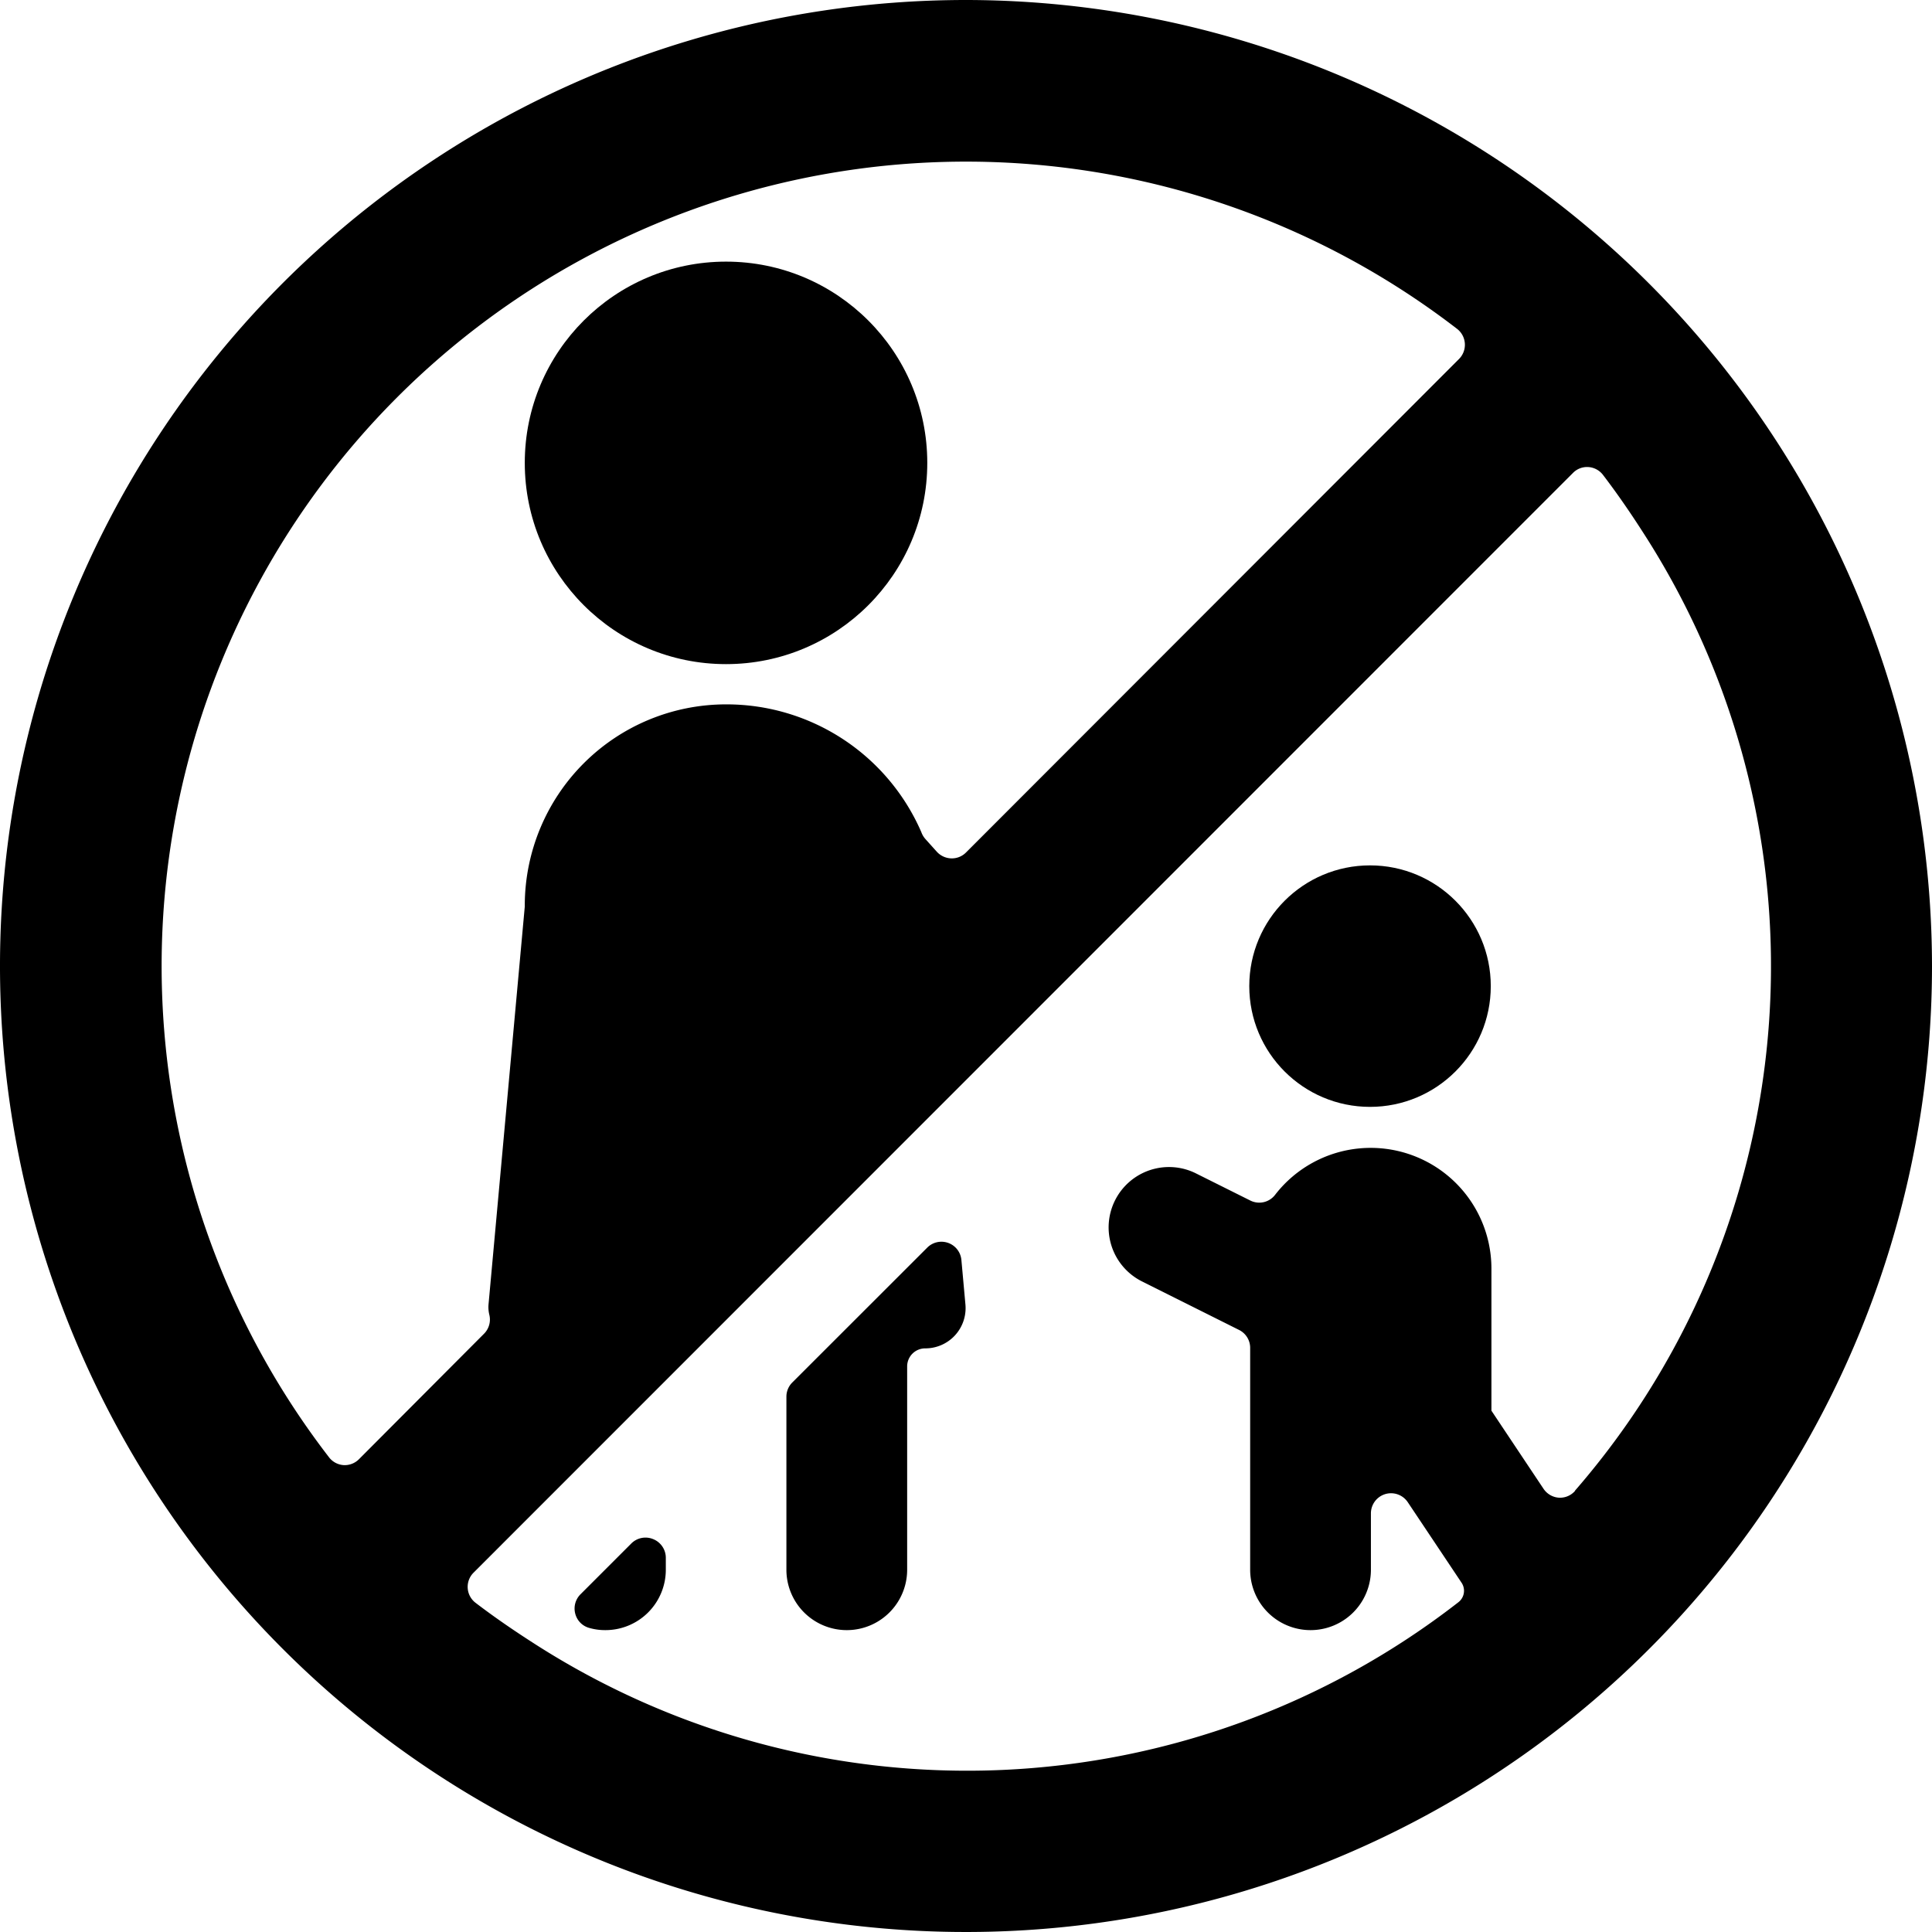 <svg xmlns="http://www.w3.org/2000/svg" viewBox="0 0 24 24"><title>road-sign-no-pedestrian-crossing-alternate</title><circle cx="9.019" cy="5.75" r="2.5"/><circle cx="17.019" cy="12.25" r="1.5"/><path d="M8.115,19.12a.249.249,0,0,0-.273.054l-.632.632a.25.25,0,0,0-.064.24.247.247,0,0,0,.175.177.717.717,0,0,0,.2.027.75.75,0,0,0,.75-.75v-.149A.25.25,0,0,0,8.115,19.12Z"/><path d="M11.943,15.654a.249.249,0,0,0-.425-.155L9.842,17.174a.249.249,0,0,0-.073.177V19.5a.75.75,0,0,0,1.5,0V16.974a.224.224,0,0,1,.224-.224.5.5,0,0,0,.5-.544Z"/><path d="M12,0A12,12,0,1,0,24,12,12.013,12.013,0,0,0,12,0ZM4.267,18.2a.248.248,0,0,1-.182-.1A9.993,9.993,0,0,1,18.1,4.085a.25.25,0,0,1,.024.375L12,10.59a.247.247,0,0,1-.184.073.252.252,0,0,1-.179-.083l-.142-.158a.261.261,0,0,1-.05-.085A2.638,2.638,0,0,0,9.019,8.75a2.5,2.5,0,0,0-2.5,2.489v.022L6.069,16.2a.4.4,0,0,0,.01.134.249.249,0,0,1-.067.235L4.46,18.126A.249.249,0,0,1,4.267,18.2Zm15.3.319a.248.248,0,0,1-.2.086.251.251,0,0,1-.193-.111l-.647-.97V15.75a1.5,1.5,0,0,0-2.686-.909.248.248,0,0,1-.31.072l-.669-.334a.75.75,0,1,0-.67,1.342l1.2.6a.248.248,0,0,1,.138.223V19.5a.75.75,0,0,0,1.5,0v-.7a.25.25,0,0,1,.458-.139l.668,1a.18.18,0,0,1-.04.243,9.944,9.944,0,0,1-11.5.5c-.243-.156-.48-.319-.708-.493a.249.249,0,0,1-.025-.375L19.54,5.875a.245.245,0,0,1,.193-.073.25.25,0,0,1,.182.1c.174.228.337.465.493.708a9.932,9.932,0,0,1-.845,11.91Z"/></svg>